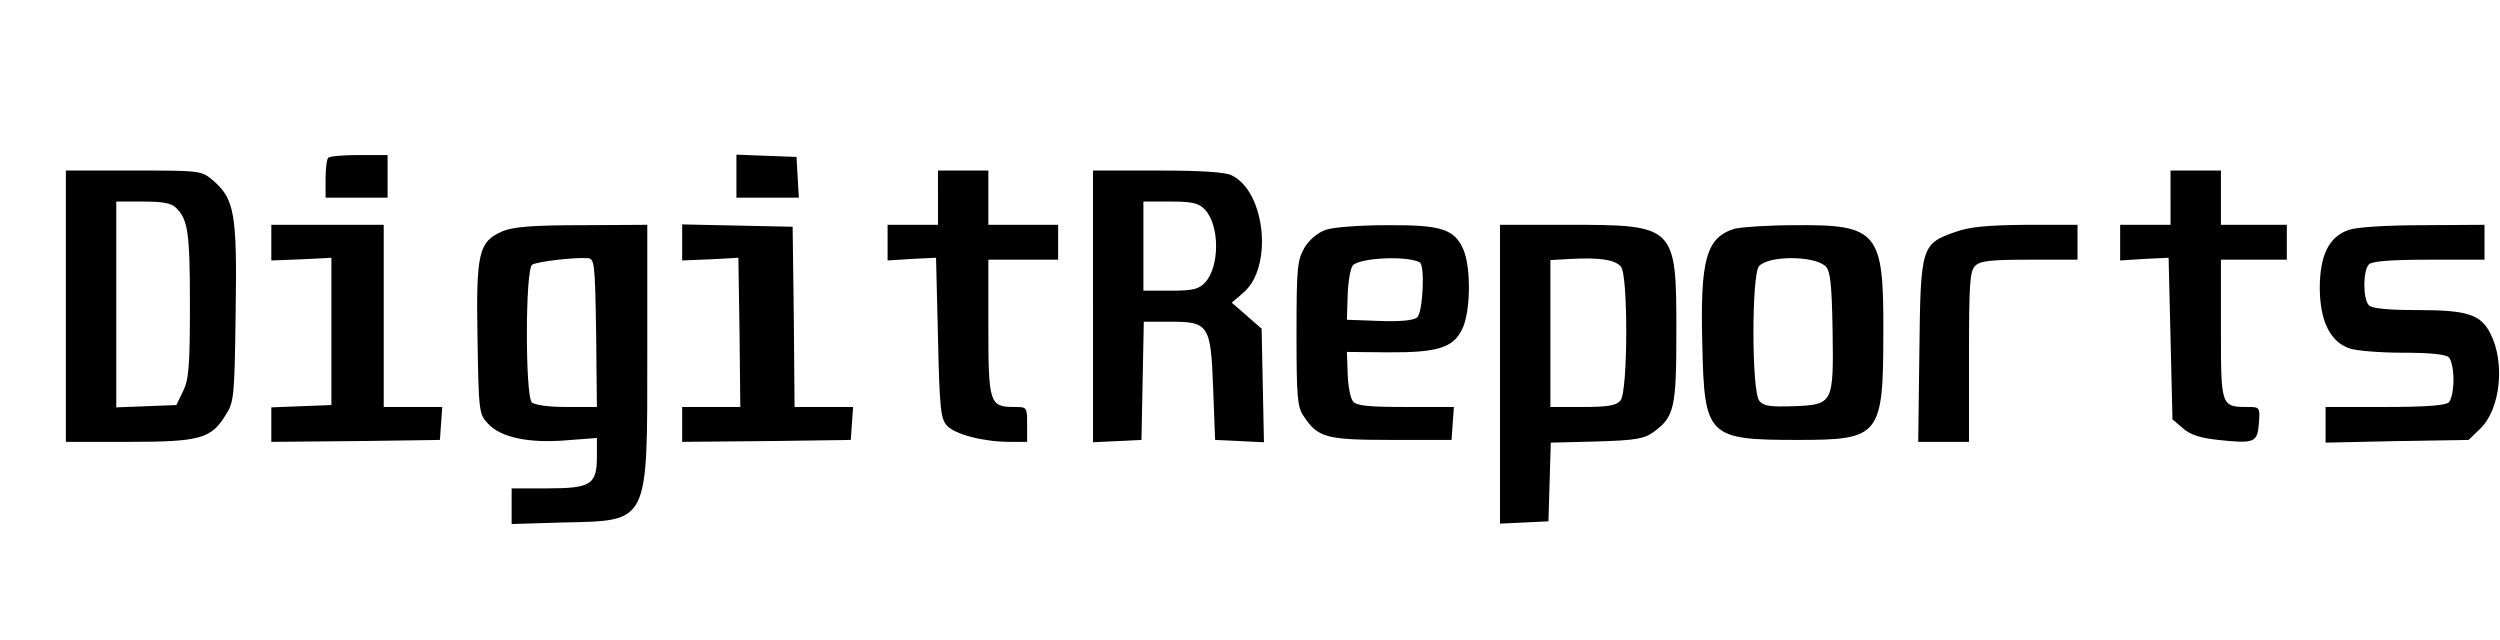 <?xml version="1.0" standalone="no"?>
<!DOCTYPE svg PUBLIC "-//W3C//DTD SVG 20010904//EN"
 "http://www.w3.org/TR/2001/REC-SVG-20010904/DTD/svg10.dtd">
<svg version="1.0" xmlns="http://www.w3.org/2000/svg"
 width="645pt" height="165pt" viewBox="0 0 645 165"
 preserveAspectRatio="xMidYMid meet">

<g transform="translate(0,165) scale(0.1,-0.1)"
fill="#000000" stroke="none">
<path d="M847 1243 c-4 -3 -7 -28 -7 -55 l0 -48 80 0 80 0 0 55 0 55 -73 0
c-41 0 -77 -3 -80 -7z"/>
<path d="M1900 1195 l0 -55 81 0 80 0 -3 53 -3 52 -77 3 -78 3 0 -56z"/>
<path d="M170 860 l0 -350 161 0 c184 0 214 8 251 69 22 34 23 47 26 265 4
256 -3 293 -59 341 -30 25 -33 25 -205 25 l-174 0 0 -350z m285 253 c30 -30
35 -63 35 -251 0 -158 -3 -192 -18 -222 l-17 -35 -77 -3 -78 -3 0 266 0 265
69 0 c51 0 74 -4 86 -17z"/>
<path d="M2420 1140 l0 -70 -65 0 -65 0 0 -46 0 -46 63 4 62 3 5 -206 c4 -183
7 -209 23 -227 21 -23 95 -42 162 -42 l45 0 0 45 c0 45 0 45 -34 45 -63 0 -66
11 -66 206 l0 174 90 0 90 0 0 45 0 45 -90 0 -90 0 0 70 0 70 -65 0 -65 0 0
-70z"/>
<path d="M2820 860 l0 -351 63 3 62 3 3 153 3 152 68 0 c100 0 105 -8 111
-174 l5 -131 63 -3 63 -3 -3 147 -3 146 -39 34 -38 33 30 26 c76 64 58 258
-29 302 -16 9 -78 13 -191 13 l-168 0 0 -350z m289 249 c38 -41 38 -147 0
-188 -16 -17 -31 -21 -89 -21 l-70 0 0 115 0 115 70 0 c57 0 73 -4 89 -21z"/>
<path d="M5600 1140 l0 -70 -65 0 -65 0 0 -46 0 -46 63 4 62 3 5 -208 5 -209
27 -23 c19 -17 45 -25 91 -30 94 -10 101 -7 105 43 3 41 2 42 -28 42 -70 0
-70 1 -70 200 l0 180 85 0 85 0 0 45 0 45 -85 0 -85 0 0 70 0 70 -65 0 -65 0
0 -70z"/>
<path d="M700 1024 l0 -46 78 3 77 4 0 -190 0 -190 -77 -3 -78 -3 0 -45 0 -44
218 2 217 3 3 43 3 42 -75 0 -76 0 0 235 0 235 -145 0 -145 0 0 -46z"/>
<path d="M1298 1054 c-63 -27 -70 -54 -66 -278 3 -188 4 -195 27 -219 33 -36
106 -51 202 -43 l79 6 0 -48 c0 -72 -15 -82 -128 -82 l-92 0 0 -46 0 -46 133
4 c223 5 217 -7 217 438 l0 330 -167 -1 c-127 0 -177 -4 -205 -15z m240 -262
l2 -192 -78 0 c-47 0 -83 5 -90 12 -17 17 -17 344 1 355 12 8 104 19 142 17
19 -1 20 -9 23 -192z"/>
<path d="M1760 1024 l0 -46 73 3 72 4 3 -192 2 -193 -75 0 -75 0 0 -45 0 -45
218 2 217 3 3 43 3 42 -75 0 -76 0 -2 233 -3 232 -142 3 -143 3 0 -47z"/>
<path d="M3420 1057 c-21 -8 -42 -25 -55 -47 -18 -32 -20 -52 -20 -220 0 -161
2 -190 18 -213 37 -56 57 -62 227 -62 l155 0 3 43 3 42 -124 0 c-95 0 -127 3
-136 14 -7 8 -13 40 -14 71 l-2 57 105 -1 c129 -1 169 12 192 59 22 43 24 156
4 205 -23 54 -57 65 -198 64 -68 0 -138 -5 -158 -12z m243 -84 c14 -8 8 -130
-7 -142 -9 -8 -45 -11 -98 -9 l-83 3 2 63 c1 35 7 69 13 77 17 20 141 26 173
8z"/>
<path d="M3870 685 l0 -386 63 3 62 3 3 101 3 102 119 3 c101 3 123 7 147 25
53 39 58 62 58 259 0 273 -2 275 -280 275 l-175 0 0 -385z m312 277 c19 -22
18 -323 -1 -345 -10 -13 -32 -17 -97 -17 l-84 0 0 189 0 190 53 3 c74 4 114
-2 129 -20z"/>
<path d="M4476 1060 c-74 -22 -90 -79 -84 -300 5 -236 14 -245 245 -245 214 0
222 9 222 280 1 257 -14 276 -229 274 -69 0 -138 -5 -154 -9z m234 -97 c12
-11 16 -46 18 -161 3 -193 2 -196 -99 -200 -62 -2 -79 0 -90 14 -20 24 -20
323 -1 347 24 28 142 28 172 0z"/>
<path d="M5046 1052 c-89 -31 -91 -37 -94 -308 l-3 -234 65 0 66 0 0 219 c0
186 2 222 16 235 12 13 40 16 140 16 l124 0 0 45 0 45 -132 0 c-99 -1 -146 -5
-182 -18z"/>
<path d="M6060 1057 c-52 -18 -75 -66 -75 -152 1 -84 27 -137 77 -154 17 -6
79 -11 137 -11 70 0 111 -4 119 -12 7 -7 12 -33 12 -58 0 -25 -5 -51 -12 -58
-8 -8 -59 -12 -165 -12 l-153 0 0 -46 0 -46 184 4 185 3 30 29 c52 50 65 170
26 246 -25 49 -60 60 -188 60 -74 0 -117 4 -125 12 -16 16 -16 90 0 106 8 8
57 12 155 12 l143 0 0 45 0 45 -157 -1 c-95 0 -172 -5 -193 -12z"/>
</g>
</svg>
